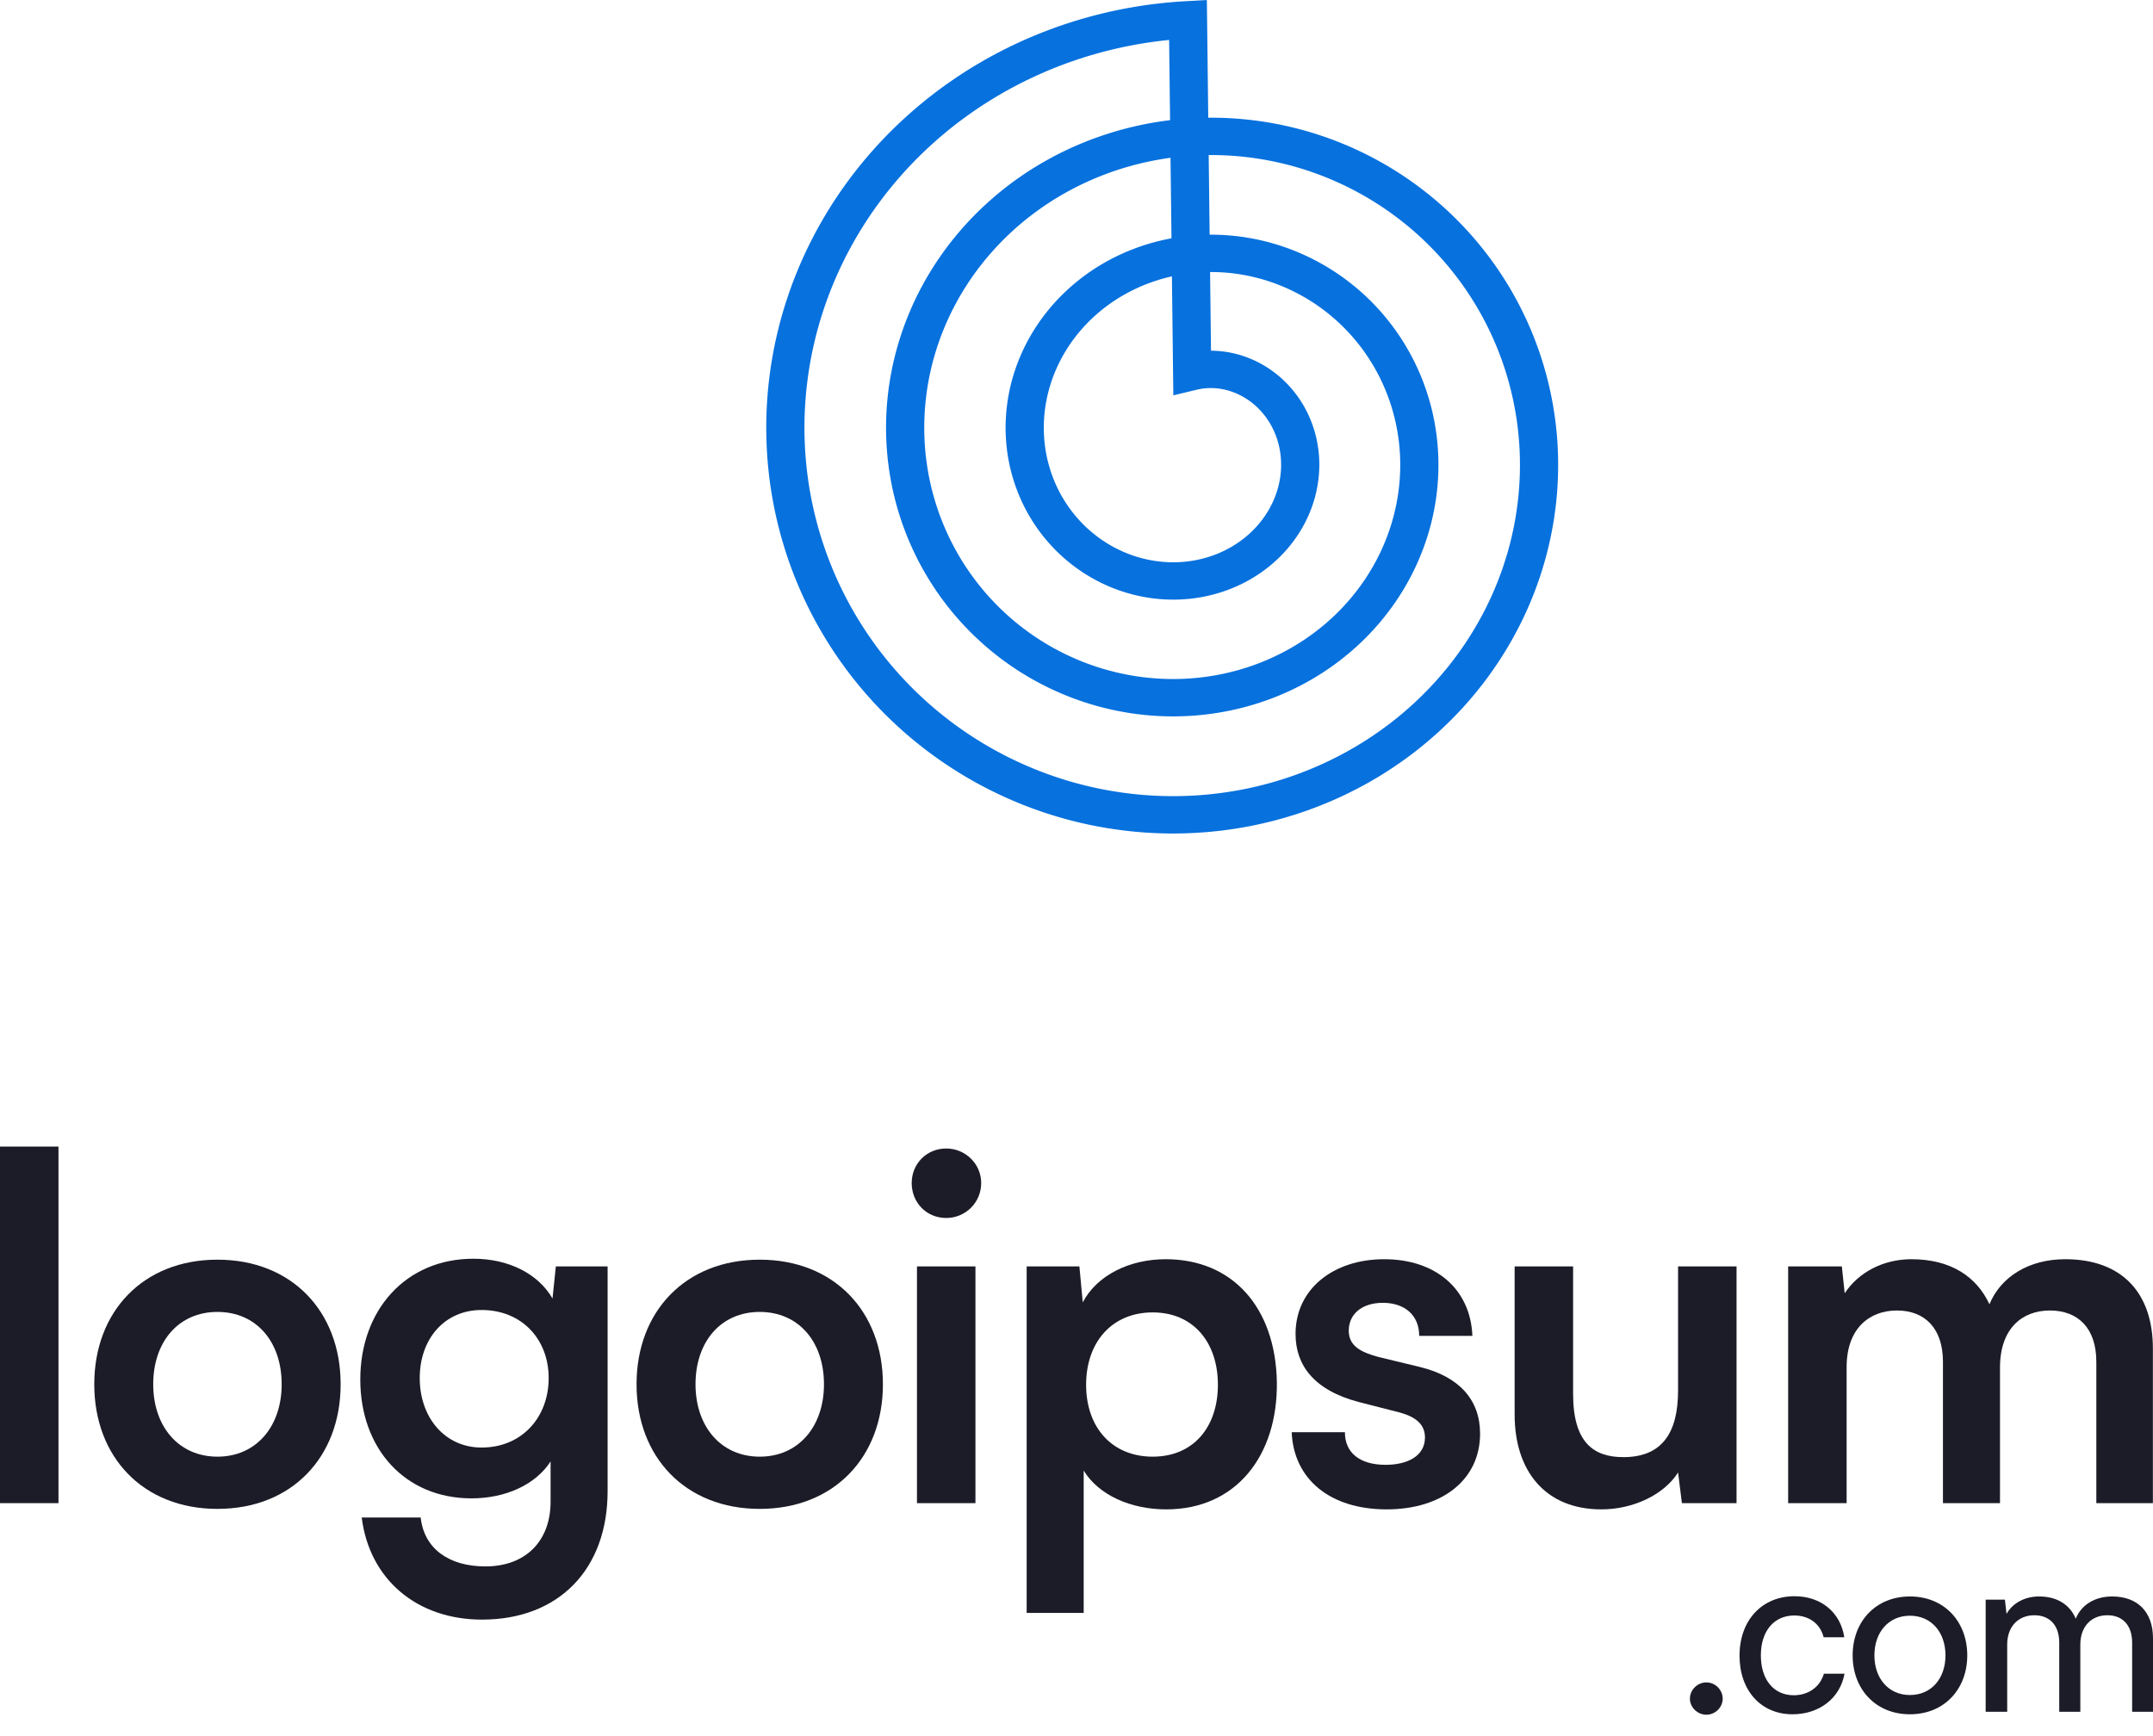 <svg width="93" height="75" viewBox="0 0 93 75" fill="none" xmlns="http://www.w3.org/2000/svg">
<path d="M2.526 64.936V49.532H0V64.936H2.526Z" fill="#1C1C28"/>
<path d="M4.072 59.801C4.072 62.948 6.184 65.184 9.393 65.184C12.602 65.184 14.714 62.948 14.714 59.801C14.714 56.654 12.602 54.418 9.393 54.418C6.184 54.418 4.072 56.654 4.072 59.801ZM6.618 59.801C6.618 57.959 7.716 56.675 9.393 56.675C11.07 56.675 12.167 57.959 12.167 59.801C12.167 61.623 11.07 62.928 9.393 62.928C7.716 62.928 6.618 61.623 6.618 59.801Z" fill="#1C1C28"/>
<path d="M15.563 59.594C15.563 62.576 17.489 64.729 20.366 64.729C21.857 64.729 23.141 64.129 23.783 63.135V64.874C23.783 66.551 22.727 67.669 20.967 67.669C19.393 67.669 18.317 66.903 18.172 65.557H15.625C15.957 68.228 18.006 69.967 20.822 69.967C24.135 69.967 26.246 67.793 26.246 64.418V54.708H24.01L23.866 56.095C23.244 55.019 21.961 54.377 20.449 54.377C17.53 54.377 15.563 56.592 15.563 59.594ZM18.131 59.532C18.131 57.835 19.207 56.592 20.801 56.592C22.54 56.592 23.7 57.855 23.7 59.532C23.7 61.23 22.54 62.534 20.801 62.534C19.228 62.534 18.131 61.251 18.131 59.532Z" fill="#1C1C28"/>
<path d="M27.496 59.801C27.496 62.948 29.608 65.184 32.817 65.184C36.026 65.184 38.138 62.948 38.138 59.801C38.138 56.654 36.026 54.418 32.817 54.418C29.608 54.418 27.496 56.654 27.496 59.801ZM30.043 59.801C30.043 57.959 31.14 56.675 32.817 56.675C34.494 56.675 35.592 57.959 35.592 59.801C35.592 61.623 34.494 62.928 32.817 62.928C31.14 62.928 30.043 61.623 30.043 59.801Z" fill="#1C1C28"/>
<path d="M40.872 52.617C41.7 52.617 42.383 51.955 42.383 51.106C42.383 50.278 41.7 49.615 40.872 49.615C40.023 49.615 39.381 50.278 39.381 51.106C39.381 51.955 40.023 52.617 40.872 52.617ZM39.609 64.936H42.135V54.708H39.609V64.936Z" fill="#1C1C28"/>
<path d="M44.347 69.677H46.811V63.528C47.453 64.584 48.84 65.205 50.373 65.205C53.395 65.205 55.197 62.886 55.155 59.698C55.093 56.489 53.25 54.398 50.352 54.398C48.799 54.398 47.391 55.081 46.77 56.261L46.625 54.708H44.347V69.677ZM46.915 59.822C46.915 57.98 48.033 56.696 49.793 56.696C51.553 56.696 52.608 58 52.608 59.822C52.608 61.644 51.553 62.928 49.793 62.928C48.033 62.928 46.915 61.665 46.915 59.822Z" fill="#1C1C28"/>
<path d="M55.796 61.872C55.879 63.901 57.452 65.205 59.895 65.205C62.297 65.205 63.933 63.922 63.933 61.934C63.933 60.464 63.022 59.47 61.345 59.056L59.543 58.621C58.777 58.414 58.26 58.145 58.26 57.483C58.26 56.779 58.819 56.282 59.73 56.282C60.682 56.282 61.303 56.82 61.303 57.71H63.601C63.519 55.681 62.007 54.398 59.792 54.398C57.597 54.398 55.962 55.681 55.962 57.627C55.962 58.953 56.728 60.05 58.695 60.568L60.475 61.023C61.138 61.209 61.552 61.52 61.552 62.1C61.552 62.907 60.786 63.28 59.854 63.28C58.736 63.28 58.094 62.762 58.094 61.872H55.796Z" fill="#1C1C28"/>
<path d="M69.172 65.205C70.56 65.205 71.885 64.563 72.485 63.611L72.651 64.936H75.011V54.708H72.485V60.07C72.485 61.913 71.781 62.948 70.125 62.948C68.841 62.948 67.951 62.327 67.951 60.215V54.708H65.425V61.106C65.425 63.549 66.75 65.205 69.172 65.205Z" fill="#1C1C28"/>
<path d="M79.766 64.936V59.056C79.766 57.4 80.739 56.613 81.939 56.613C83.14 56.613 83.927 57.379 83.927 58.828V64.936H86.391V59.077C86.391 57.4 87.343 56.613 88.544 56.613C89.766 56.613 90.552 57.379 90.552 58.828V64.936H92.995V58.249C92.995 55.888 91.691 54.398 89.207 54.398C87.654 54.398 86.432 55.143 85.935 56.344C85.376 55.143 84.258 54.398 82.561 54.398C81.36 54.398 80.283 54.957 79.683 55.868L79.559 54.708H77.24V64.936H79.766Z" fill="#1C1C28"/>
<path d="M73.71 74.076C74.087 74.076 74.413 73.759 74.413 73.383C74.413 72.997 74.087 72.68 73.71 72.68C73.324 72.68 72.997 72.997 72.997 73.383C72.997 73.759 73.324 74.076 73.71 74.076Z" fill="#1C1C28"/>
<path d="M75.14 71.522C75.14 73.037 76.07 74.057 77.427 74.057C78.595 74.057 79.487 73.353 79.675 72.304H78.784C78.615 72.888 78.1 73.235 77.486 73.235C76.615 73.235 76.061 72.561 76.061 71.512C76.061 70.442 76.645 69.789 77.506 69.789C78.1 69.789 78.615 70.106 78.774 70.73H79.665C79.506 69.67 78.675 68.957 77.516 68.957C76.11 68.957 75.14 69.997 75.14 71.522Z" fill="#1C1C28"/>
<path d="M80.026 71.512C80.026 72.967 81.016 74.057 82.501 74.057C83.987 74.057 84.977 72.967 84.977 71.512C84.977 70.056 83.987 68.967 82.501 68.967C81.016 68.967 80.026 70.056 80.026 71.512ZM80.966 71.512C80.966 70.522 81.57 69.799 82.501 69.799C83.432 69.799 84.036 70.522 84.036 71.512C84.036 72.502 83.432 73.225 82.501 73.225C81.57 73.225 80.966 72.502 80.966 71.512Z" fill="#1C1C28"/>
<path d="M86.702 73.948V71.037C86.702 70.274 87.178 69.779 87.871 69.779C88.534 69.779 88.95 70.205 88.95 70.967V73.948H89.861V71.046C89.861 70.274 90.326 69.779 91.029 69.779C91.683 69.779 92.099 70.205 92.099 70.967V73.948H93V70.769C93 69.65 92.346 68.967 91.237 68.967C90.485 68.967 89.901 69.333 89.663 69.927C89.415 69.333 88.871 68.967 88.079 68.967C87.475 68.967 86.94 69.244 86.673 69.72L86.603 69.106H85.772V73.948H86.702Z" fill="#1C1C28"/>
<path fill-rule="evenodd" clip-rule="evenodd" d="M33.099 18.395L33.1 18.215L33.104 18.034L33.109 17.854L33.117 17.673L33.126 17.493L33.137 17.312L33.15 17.132L33.164 16.952L33.181 16.771L33.199 16.591L33.22 16.411L33.242 16.231L33.266 16.051L33.291 15.871L33.319 15.692L33.349 15.513L33.38 15.334L33.413 15.155L33.448 14.976L33.485 14.798L33.524 14.62L33.565 14.442L33.607 14.265L33.651 14.088L33.697 13.911L33.745 13.735L33.795 13.559L33.847 13.383L33.9 13.208L33.955 13.034L34.013 12.86L34.071 12.686L34.132 12.513L34.194 12.341L34.259 12.168L34.325 11.997L34.392 11.826L34.462 11.656L34.533 11.486L34.606 11.317L34.681 11.149L34.758 10.981L34.836 10.814L34.917 10.648L34.998 10.482L35.082 10.317L35.167 10.153L35.254 9.99L35.343 9.827L35.434 9.666L35.526 9.505L35.62 9.345L35.715 9.185L35.812 9.027L35.911 8.87L36.011 8.713L36.114 8.557L36.217 8.403L36.323 8.249L36.43 8.096L36.538 7.945L36.649 7.794L36.76 7.644L36.874 7.495L36.989 7.348L37.105 7.201L37.223 7.056L37.343 6.911L37.464 6.768L37.587 6.626L37.711 6.485L37.836 6.345L37.963 6.207L38.092 6.069L38.222 5.933L38.353 5.798L38.486 5.664L38.621 5.532L38.756 5.4L38.894 5.27L39.032 5.142L39.172 5.014L39.313 4.888L39.456 4.764L39.6 4.64L39.745 4.518L39.892 4.398L40.039 4.278L40.188 4.161L40.339 4.044L40.49 3.929L40.643 3.816L40.797 3.704L40.953 3.593L41.109 3.484L41.267 3.376L41.426 3.27L41.586 3.165L41.747 3.062L41.909 2.961L42.072 2.861L42.237 2.762L42.402 2.666L42.569 2.57L42.736 2.477L42.905 2.385L43.075 2.294L43.245 2.205L43.417 2.118L43.589 2.033L43.763 1.949L43.937 1.867L44.112 1.786L44.289 1.707L44.466 1.63L44.644 1.555L44.823 1.481L45.002 1.409L45.182 1.339L45.364 1.27L45.546 1.203L45.728 1.138L45.912 1.075L46.096 1.014L46.281 0.954L46.466 0.896L46.653 0.84L46.84 0.786L47.027 0.733L47.215 0.683L47.404 0.634L47.593 0.587L47.783 0.542L47.973 0.498L48.164 0.457L48.355 0.417L48.547 0.379L48.739 0.344L48.932 0.31L49.125 0.277L49.319 0.247L49.513 0.219L49.707 0.192L49.901 0.168L50.096 0.145L50.292 0.124L50.487 0.105L50.683 0.088L50.879 0.073L51.075 0.06L52.131 0L52.191 5.085L52.225 5.084L52.371 5.084L52.517 5.085L52.663 5.088L52.809 5.092L52.954 5.098L53.1 5.105L53.246 5.113L53.392 5.123L53.538 5.134L53.684 5.147L53.83 5.161L53.975 5.177L54.121 5.194L54.266 5.212L54.412 5.232L54.557 5.253L54.702 5.276L54.847 5.3L54.992 5.326L55.137 5.353L55.281 5.382L55.425 5.411L55.569 5.443L55.713 5.476L55.856 5.51L55.999 5.546L56.142 5.583L56.285 5.621L56.427 5.661L56.569 5.702L56.711 5.745L56.852 5.789L56.992 5.835L57.133 5.882L57.273 5.93L57.412 5.98L57.551 6.031L57.69 6.084L57.828 6.138L57.966 6.193L58.103 6.25L58.24 6.308L58.376 6.367L58.512 6.428L58.647 6.491L58.781 6.554L58.915 6.619L59.048 6.685L59.181 6.753L59.313 6.822L59.445 6.892L59.575 6.964L59.706 7.037L59.835 7.111L59.964 7.186L60.092 7.263L60.219 7.341L60.346 7.421L60.471 7.501L60.596 7.583L60.721 7.667L60.844 7.751L60.967 7.837L61.089 7.924L61.209 8.012L61.33 8.102L61.449 8.192L61.567 8.284L61.685 8.377L61.801 8.472L61.917 8.567L62.032 8.664L62.146 8.762L62.259 8.861L62.371 8.961L62.482 9.062L62.592 9.165L62.701 9.268L62.809 9.373L62.916 9.479L63.022 9.586L63.127 9.694L63.23 9.803L63.333 9.913L63.435 10.025L63.535 10.137L63.635 10.25L63.733 10.365L63.83 10.48L63.927 10.597L64.022 10.714L64.115 10.832L64.208 10.952L64.299 11.072L64.39 11.193L64.479 11.316L64.567 11.439L64.653 11.563L64.739 11.688L64.823 11.814L64.906 11.941L64.987 12.069L65.068 12.197L65.147 12.326L65.225 12.457L65.301 12.588L65.376 12.72L65.45 12.852L65.523 12.986L65.594 13.12L65.664 13.255L65.732 13.391L65.799 13.527L65.865 13.665L65.93 13.802L65.993 13.941L66.054 14.08L66.115 14.22L66.173 14.361L66.231 14.502L66.287 14.644L66.341 14.787L66.394 14.93L66.446 15.074L66.496 15.218L66.545 15.363L66.592 15.508L66.638 15.654L66.683 15.801L66.725 15.948L66.767 16.095L66.807 16.243L66.845 16.392L66.882 16.54L66.918 16.69L66.951 16.839L66.984 16.989L67.014 17.14L67.044 17.291L67.072 17.442L67.098 17.594L67.122 17.746L67.146 17.898L67.167 18.05L67.187 18.203L67.206 18.356L67.222 18.509L67.238 18.663L67.252 18.817L67.264 18.971L67.275 19.125L67.284 19.279L67.291 19.434L67.297 19.589L67.301 19.743L67.304 19.898L67.305 20.053L67.305 20.208L67.302 20.364L67.299 20.519L67.294 20.674L67.287 20.829L67.278 20.985L67.268 21.14L67.257 21.295L67.243 21.45L67.229 21.606L67.212 21.761L67.194 21.916L67.174 22.07L67.153 22.225L67.13 22.38L67.106 22.534L67.08 22.689L67.052 22.843L67.023 22.997L66.993 23.151L66.96 23.304L66.926 23.457L66.891 23.61L66.853 23.763L66.815 23.915L66.774 24.067L66.732 24.219L66.689 24.37L66.644 24.521L66.597 24.672L66.549 24.823L66.499 24.973L66.448 25.122L66.395 25.271L66.341 25.42L66.285 25.568L66.227 25.715L66.168 25.863L66.108 26.009L66.046 26.155L65.982 26.301L65.917 26.446L65.85 26.59L65.782 26.734L65.712 26.877L65.641 27.02L65.568 27.162L65.494 27.303L65.418 27.444L65.341 27.584L65.262 27.723L65.182 27.862L65.101 28L65.018 28.137L64.933 28.273L64.847 28.409L64.76 28.544L64.671 28.678L64.581 28.811L64.49 28.944L64.397 29.075L64.302 29.206L64.207 29.336L64.109 29.465L64.011 29.593L63.911 29.72L63.81 29.846L63.707 29.971L63.603 30.096L63.498 30.219L63.392 30.342L63.284 30.463L63.175 30.584L63.065 30.703L62.953 30.821L62.84 30.939L62.726 31.055L62.61 31.17L62.494 31.284L62.376 31.397L62.257 31.509L62.136 31.62L62.015 31.73L61.892 31.838L61.768 31.946L61.643 32.052L61.517 32.157L61.39 32.261L61.262 32.364L61.132 32.465L61.002 32.565L60.87 32.664L60.737 32.762L60.603 32.858L60.468 32.954L60.332 33.047L60.196 33.14L60.058 33.231L59.919 33.322L59.779 33.41L59.638 33.498L59.496 33.584L59.353 33.668L59.209 33.752L59.065 33.834L58.919 33.914L58.773 33.993L58.625 34.071L58.477 34.147L58.328 34.222L58.178 34.296L58.028 34.368L57.876 34.438L57.724 34.507L57.571 34.575L57.417 34.641L57.262 34.706L57.107 34.769L56.951 34.831L56.794 34.891L56.637 34.95L56.479 35.007L56.32 35.063L56.161 35.117L56.001 35.17L55.84 35.221L55.679 35.27L55.517 35.318L55.355 35.365L55.192 35.409L55.029 35.453L54.864 35.494L54.7 35.534L54.535 35.573L54.37 35.61L54.204 35.645L54.038 35.679L53.871 35.711L53.704 35.741L53.536 35.77L53.369 35.797L53.2 35.823L53.032 35.846L52.863 35.869L52.694 35.889L52.524 35.908L52.355 35.925L52.185 35.941L52.015 35.955L51.844 35.967L51.674 35.978L51.503 35.987L51.332 35.994L51.161 36L50.989 36.004L50.818 36.006L50.647 36.007L50.475 36.006L50.304 36.003L50.132 35.998L49.96 35.992L49.789 35.984L49.617 35.975L49.446 35.964L49.274 35.951L49.102 35.936L48.931 35.92L48.759 35.902L48.588 35.882L48.417 35.861L48.246 35.838L48.075 35.813L47.905 35.787L47.734 35.759L47.564 35.729L47.394 35.698L47.224 35.664L47.055 35.63L46.886 35.593L46.717 35.555L46.548 35.515L46.38 35.474L46.212 35.431L46.044 35.386L45.877 35.339L45.711 35.291L45.544 35.241L45.379 35.19L45.213 35.137L45.048 35.082L44.884 35.026L44.72 34.968L44.557 34.908L44.394 34.847L44.231 34.784L44.07 34.719L43.909 34.653L43.748 34.585L43.588 34.516L43.429 34.445L43.27 34.372L43.112 34.298L42.955 34.222L42.799 34.145L42.643 34.066L42.488 33.986L42.334 33.904L42.18 33.821L42.028 33.736L41.876 33.649L41.725 33.561L41.575 33.471L41.425 33.38L41.277 33.287L41.129 33.193L40.982 33.097L40.837 33.001L40.692 32.902L40.548 32.802L40.405 32.7L40.263 32.597L40.122 32.493L39.982 32.387L39.843 32.28L39.705 32.171L39.569 32.061L39.433 31.95L39.298 31.837L39.164 31.723L39.032 31.608L38.901 31.491L38.771 31.372L38.642 31.253L38.514 31.132L38.387 31.01L38.262 30.887L38.137 30.762L38.014 30.636L37.893 30.509L37.772 30.38L37.653 30.25L37.535 30.119L37.418 29.987L37.303 29.854L37.189 29.719L37.076 29.584L36.965 29.447L36.855 29.309L36.746 29.17L36.639 29.029L36.533 28.888L36.429 28.745L36.325 28.602L36.224 28.457L36.124 28.312L36.025 28.165L35.928 28.017L35.832 27.868L35.738 27.719L35.645 27.568L35.554 27.416L35.464 27.263L35.376 27.11L35.289 26.955L35.204 26.8L35.12 26.643L35.038 26.486L34.958 26.328L34.879 26.169L34.802 26.009L34.726 25.849L34.652 25.687L34.58 25.525L34.509 25.362L34.44 25.198L34.372 25.034L34.306 24.868L34.242 24.702L34.18 24.536L34.119 24.369L34.06 24.201L34.002 24.032L33.947 23.863L33.893 23.693L33.841 23.522L33.79 23.351L33.741 23.18L33.694 23.007L33.649 22.835L33.605 22.662L33.564 22.488L33.523 22.314L33.485 22.139L33.449 21.964L33.414 21.788L33.381 21.612L33.35 21.436L33.321 21.259L33.293 21.082L33.267 20.905L33.243 20.727L33.221 20.549L33.201 20.371L33.183 20.192L33.166 20.013L33.151 19.834L33.138 19.655L33.127 19.475L33.118 19.296L33.11 19.116L33.104 18.936L33.101 18.756L33.099 18.576L33.099 18.395ZM50.542 5.191L50.501 1.725L50.462 1.729L50.283 1.748L50.105 1.769L49.926 1.792L49.748 1.816L49.571 1.842L49.394 1.869L49.217 1.899L49.04 1.93L48.865 1.963L48.689 1.997L48.514 2.034L48.339 2.072L48.165 2.111L47.991 2.153L47.818 2.196L47.645 2.24L47.473 2.287L47.301 2.335L47.13 2.384L46.96 2.436L46.79 2.489L46.621 2.543L46.453 2.6L46.285 2.657L46.117 2.717L45.951 2.778L45.785 2.841L45.62 2.905L45.456 2.971L45.292 3.038L45.13 3.107L44.968 3.178L44.806 3.25L44.646 3.324L44.487 3.399L44.328 3.475L44.17 3.554L44.013 3.633L43.857 3.715L43.702 3.797L43.548 3.881L43.395 3.967L43.242 4.054L43.091 4.143L42.941 4.233L42.791 4.324L42.643 4.417L42.496 4.511L42.349 4.607L42.204 4.704L42.06 4.802L41.917 4.902L41.775 5.003L41.635 5.106L41.495 5.209L41.356 5.314L41.219 5.421L41.082 5.528L40.947 5.637L40.814 5.748L40.681 5.859L40.549 5.972L40.419 6.086L40.29 6.201L40.162 6.317L40.036 6.435L39.91 6.553L39.786 6.673L39.664 6.794L39.542 6.916L39.422 7.04L39.304 7.164L39.186 7.29L39.07 7.416L38.955 7.544L38.842 7.673L38.73 7.802L38.62 7.933L38.51 8.065L38.403 8.198L38.296 8.332L38.191 8.466L38.088 8.602L37.986 8.739L37.885 8.876L37.786 9.015L37.688 9.154L37.592 9.295L37.498 9.436L37.404 9.578L37.313 9.721L37.223 9.864L37.134 10.009L37.047 10.154L36.961 10.3L36.877 10.447L36.795 10.594L36.714 10.743L36.634 10.892L36.556 11.041L36.48 11.192L36.406 11.343L36.332 11.494L36.261 11.647L36.191 11.8L36.123 11.953L36.056 12.107L35.991 12.262L35.928 12.417L35.866 12.573L35.806 12.73L35.747 12.886L35.69 13.044L35.635 13.201L35.581 13.36L35.529 13.518L35.479 13.678L35.43 13.837L35.383 13.997L35.338 14.157L35.294 14.318L35.252 14.479L35.212 14.64L35.173 14.802L35.136 14.964L35.101 15.126L35.067 15.289L35.035 15.451L35.005 15.614L34.976 15.777L34.949 15.941L34.924 16.104L34.901 16.268L34.879 16.432L34.859 16.596L34.84 16.759L34.823 16.924L34.808 17.088L34.795 17.252L34.783 17.416L34.773 17.581L34.765 17.745L34.758 17.91L34.753 18.074L34.75 18.238L34.748 18.402L34.748 18.566L34.75 18.73L34.754 18.895L34.759 19.058L34.766 19.222L34.774 19.386L34.784 19.549L34.796 19.712L34.81 19.875L34.825 20.038L34.842 20.2L34.86 20.363L34.88 20.524L34.902 20.686L34.925 20.848L34.95 21.009L34.977 21.169L35.005 21.33L35.035 21.49L35.067 21.649L35.1 21.809L35.135 21.968L35.171 22.126L35.209 22.284L35.249 22.442L35.29 22.599L35.333 22.755L35.377 22.911L35.423 23.067L35.471 23.222L35.52 23.376L35.571 23.53L35.623 23.683L35.676 23.836L35.732 23.988L35.788 24.14L35.847 24.29L35.907 24.441L35.968 24.59L36.031 24.739L36.095 24.887L36.161 25.034L36.228 25.181L36.297 25.327L36.367 25.472L36.439 25.617L36.512 25.76L36.586 25.903L36.662 26.045L36.739 26.186L36.818 26.327L36.898 26.466L36.98 26.605L37.063 26.743L37.147 26.88L37.233 27.016L37.32 27.151L37.408 27.285L37.498 27.418L37.588 27.55L37.681 27.682L37.774 27.812L37.869 27.941L37.965 28.07L38.062 28.197L38.161 28.323L38.261 28.448L38.362 28.573L38.464 28.696L38.568 28.818L38.672 28.939L38.778 29.059L38.885 29.178L38.993 29.295L39.103 29.412L39.213 29.527L39.325 29.642L39.438 29.755L39.551 29.867L39.666 29.977L39.782 30.087L39.899 30.195L40.017 30.303L40.136 30.409L40.256 30.513L40.377 30.617L40.5 30.719L40.623 30.82L40.747 30.92L40.872 31.018L40.998 31.116L41.124 31.212L41.252 31.306L41.381 31.399L41.511 31.491L41.641 31.582L41.772 31.672L41.904 31.759L42.037 31.846L42.171 31.931L42.306 32.015L42.441 32.098L42.577 32.179L42.714 32.259L42.851 32.337L42.99 32.414L43.129 32.49L43.269 32.564L43.409 32.637L43.55 32.709L43.692 32.779L43.834 32.847L43.977 32.914L44.121 32.98L44.265 33.044L44.41 33.107L44.555 33.168L44.701 33.228L44.847 33.287L44.994 33.344L45.142 33.399L45.289 33.453L45.438 33.506L45.587 33.557L45.736 33.606L45.886 33.654L46.035 33.701L46.186 33.746L46.337 33.79L46.488 33.832L46.64 33.872L46.791 33.911L46.944 33.949L47.096 33.985L47.249 34.019L47.402 34.052L47.555 34.084L47.709 34.114L47.862 34.142L48.016 34.169L48.171 34.194L48.325 34.218L48.479 34.241L48.634 34.261L48.789 34.281L48.943 34.299L49.098 34.315L49.253 34.33L49.408 34.343L49.564 34.354L49.719 34.364L49.874 34.373L50.029 34.38L50.184 34.386L50.339 34.39L50.494 34.392L50.649 34.393L50.804 34.393L50.959 34.391L51.114 34.387L51.268 34.382L51.423 34.375L51.577 34.367L51.731 34.358L51.885 34.347L52.039 34.334L52.192 34.32L52.345 34.304L52.498 34.287L52.651 34.269L52.803 34.248L52.956 34.227L53.107 34.204L53.259 34.179L53.41 34.153L53.561 34.126L53.712 34.097L53.861 34.067L54.011 34.035L54.16 34.002L54.309 33.967L54.458 33.931L54.606 33.893L54.753 33.854L54.9 33.814L55.047 33.772L55.192 33.728L55.338 33.684L55.483 33.638L55.627 33.59L55.771 33.541L55.914 33.491L56.057 33.44L56.199 33.387L56.34 33.332L56.481 33.277L56.62 33.22L56.76 33.161L56.899 33.102L57.037 33.041L57.174 32.978L57.31 32.915L57.446 32.85L57.581 32.783L57.716 32.716L57.849 32.647L57.982 32.577L58.114 32.506L58.245 32.433L58.375 32.359L58.505 32.284L58.634 32.208L58.761 32.13L58.888 32.052L59.014 31.972L59.139 31.891L59.264 31.809L59.387 31.725L59.509 31.641L59.631 31.555L59.751 31.468L59.871 31.38L59.99 31.291L60.107 31.201L60.224 31.109L60.339 31.017L60.454 30.923L60.568 30.829L60.68 30.733L60.791 30.637L60.902 30.539L61.011 30.44L61.119 30.34L61.227 30.24L61.333 30.138L61.438 30.035L61.541 29.931L61.644 29.827L61.746 29.721L61.846 29.615L61.945 29.508L62.044 29.399L62.141 29.29L62.236 29.18L62.331 29.069L62.424 28.957L62.517 28.844L62.608 28.731L62.697 28.616L62.786 28.501L62.873 28.385L62.959 28.269L63.044 28.151L63.128 28.033L63.21 27.914L63.291 27.794L63.371 27.674L63.449 27.553L63.526 27.431L63.602 27.308L63.677 27.185L63.75 27.061L63.822 26.937L63.893 26.811L63.962 26.686L64.03 26.559L64.097 26.432L64.162 26.305L64.226 26.177L64.288 26.048L64.35 25.919L64.41 25.789L64.468 25.659L64.525 25.528L64.581 25.397L64.635 25.265L64.689 25.133L64.74 25.001L64.79 24.868L64.839 24.735L64.887 24.601L64.933 24.467L64.977 24.332L65.02 24.197L65.062 24.062L65.103 23.927L65.142 23.791L65.179 23.655L65.216 23.518L65.25 23.381L65.284 23.244L65.315 23.107L65.346 22.97L65.375 22.832L65.403 22.695L65.429 22.556L65.454 22.418L65.477 22.28L65.499 22.141L65.519 22.003L65.538 21.864L65.556 21.725L65.572 21.586L65.587 21.447L65.6 21.308L65.612 21.169L65.622 21.03L65.631 20.891L65.639 20.752L65.645 20.613L65.65 20.474L65.653 20.335L65.655 20.196L65.655 20.057L65.654 19.918L65.652 19.779L65.648 19.64L65.643 19.502L65.636 19.363L65.628 19.225L65.618 19.087L65.607 18.95L65.595 18.812L65.581 18.674L65.566 18.537L65.55 18.4L65.532 18.263L65.513 18.127L65.492 17.991L65.47 17.855L65.446 17.719L65.421 17.584L65.395 17.449L65.368 17.314L65.339 17.18L65.308 17.046L65.277 16.913L65.244 16.78L65.209 16.647L65.174 16.515L65.137 16.383L65.098 16.251L65.059 16.12L65.018 15.99L64.975 15.86L64.932 15.73L64.887 15.601L64.841 15.473L64.793 15.345L64.745 15.217L64.694 15.091L64.643 14.964L64.591 14.839L64.537 14.714L64.482 14.589L64.425 14.465L64.368 14.342L64.309 14.22L64.249 14.098L64.188 13.976L64.126 13.856L64.062 13.736L63.997 13.617L63.931 13.498L63.864 13.38L63.796 13.264L63.726 13.147L63.656 13.032L63.584 12.917L63.511 12.803L63.437 12.69L63.362 12.577L63.286 12.466L63.209 12.355L63.13 12.245L63.051 12.136L62.97 12.028L62.889 11.921L62.806 11.814L62.722 11.709L62.638 11.604L62.552 11.5L62.465 11.397L62.377 11.295L62.289 11.194L62.199 11.094L62.109 10.995L62.017 10.896L61.925 10.799L61.831 10.703L61.736 10.608L61.641 10.513L61.545 10.42L61.448 10.327L61.35 10.236L61.251 10.146L61.151 10.057L61.051 9.968L60.949 9.881L60.847 9.795L60.744 9.71L60.64 9.626L60.535 9.543L60.43 9.461L60.324 9.381L60.216 9.301L60.109 9.222L60 9.145L59.891 9.068L59.781 8.993L59.67 8.919L59.56 8.846L59.447 8.774L59.335 8.704L59.221 8.634L59.108 8.566L58.993 8.498L58.878 8.433L58.762 8.368L58.646 8.304L58.529 8.241L58.412 8.18L58.294 8.12L58.175 8.061L58.056 8.003L57.936 7.947L57.816 7.892L57.696 7.838L57.575 7.785L57.449 7.731L57.331 7.683L57.209 7.633L57.086 7.585L56.963 7.539L56.839 7.493L56.715 7.449L56.591 7.406L56.466 7.364L56.341 7.324L56.215 7.284L56.09 7.246L55.964 7.21L55.838 7.174L55.711 7.14L55.584 7.107L55.457 7.076L55.329 7.045L55.202 7.016L55.074 6.988L54.946 6.962L54.818 6.936L54.69 6.912L54.561 6.889L54.433 6.868L54.304 6.848L54.175 6.829L54.046 6.811L53.917 6.795L53.788 6.78L53.658 6.766L53.529 6.753L53.4 6.742L53.27 6.732L53.141 6.723L53.012 6.716L52.882 6.71L52.753 6.705L52.624 6.701L52.494 6.699L52.365 6.698L52.236 6.698L52.21 6.698L52.251 10.139L52.324 10.138L52.419 10.139L52.513 10.14L52.608 10.143L52.702 10.146L52.797 10.15L52.891 10.156L52.986 10.162L53.081 10.169L53.175 10.177L53.27 10.186L53.365 10.196L53.459 10.207L53.554 10.219L53.648 10.231L53.743 10.245L53.837 10.26L53.932 10.275L54.026 10.292L54.12 10.309L54.214 10.328L54.308 10.347L54.402 10.367L54.496 10.389L54.59 10.411L54.683 10.434L54.776 10.458L54.869 10.483L54.962 10.509L55.055 10.536L55.147 10.564L55.24 10.592L55.332 10.622L55.423 10.653L55.515 10.684L55.606 10.717L55.697 10.75L55.788 10.784L55.879 10.82L55.969 10.856L56.059 10.893L56.148 10.931L56.238 10.97L56.327 11.01L56.415 11.05L56.503 11.092L56.591 11.135L56.679 11.178L56.766 11.223L56.853 11.268L56.939 11.314L57.025 11.361L57.111 11.409L57.196 11.458L57.28 11.507L57.365 11.558L57.448 11.609L57.532 11.662L57.614 11.715L57.697 11.769L57.779 11.824L57.86 11.879L57.941 11.936L58.021 11.993L58.101 12.052L58.18 12.111L58.259 12.171L58.337 12.231L58.414 12.293L58.491 12.355L58.568 12.418L58.644 12.482L58.719 12.547L58.794 12.613L58.867 12.679L58.941 12.746L59.014 12.814L59.086 12.883L59.157 12.952L59.228 13.022L59.298 13.093L59.367 13.165L59.436 13.237L59.504 13.311L59.571 13.384L59.638 13.459L59.704 13.534L59.769 13.611L59.834 13.687L59.897 13.765L59.96 13.843L60.022 13.921L60.084 14.001L60.144 14.081L60.204 14.162L60.263 14.243L60.322 14.325L60.379 14.408L60.436 14.492L60.492 14.575L60.547 14.66L60.601 14.745L60.654 14.831L60.707 14.917L60.758 15.004L60.809 15.092L60.859 15.18L60.908 15.269L60.956 15.358L61.004 15.447L61.05 15.538L61.096 15.629L61.14 15.72L61.184 15.812L61.227 15.904L61.269 15.997L61.31 16.09L61.35 16.184L61.389 16.278L61.427 16.373L61.464 16.468L61.5 16.564L61.535 16.66L61.57 16.756L61.603 16.853L61.636 16.95L61.667 17.048L61.697 17.146L61.727 17.244L61.755 17.343L61.783 17.442L61.809 17.541L61.835 17.641L61.859 17.741L61.882 17.842L61.905 17.942L61.926 18.043L61.947 18.145L61.966 18.246L61.984 18.348L62.001 18.45L62.017 18.552L62.033 18.655L62.047 18.758L62.06 18.861L62.072 18.964L62.083 19.067L62.093 19.171L62.102 19.275L62.109 19.379L62.116 19.483L62.122 19.587L62.126 19.691L62.13 19.796L62.132 19.9L62.133 20.005L62.134 20.11L62.133 20.215L62.131 20.319L62.128 20.424L62.124 20.529L62.119 20.634L62.113 20.739L62.105 20.845L62.097 20.95L62.087 21.055L62.077 21.16L62.065 21.265L62.053 21.37L62.039 21.474L62.024 21.579L62.008 21.684L61.991 21.789L61.972 21.893L61.953 21.998L61.933 22.102L61.911 22.207L61.889 22.311L61.865 22.415L61.84 22.518L61.815 22.622L61.788 22.726L61.76 22.829L61.73 22.932L61.7 23.035L61.669 23.137L61.637 23.24L61.603 23.342L61.569 23.444L61.533 23.546L61.497 23.647L61.459 23.748L61.42 23.849L61.38 23.949L61.34 24.049L61.298 24.149L61.255 24.248L61.211 24.347L61.166 24.446L61.119 24.544L61.072 24.642L61.024 24.74L60.975 24.837L60.924 24.934L60.873 25.03L60.821 25.126L60.767 25.221L60.713 25.316L60.657 25.411L60.601 25.505L60.544 25.598L60.485 25.691L60.425 25.784L60.365 25.876L60.304 25.967L60.241 26.058L60.178 26.148L60.114 26.238L60.048 26.327L59.982 26.416L59.915 26.504L59.846 26.591L59.777 26.678L59.707 26.765L59.636 26.85L59.564 26.935L59.491 27.019L59.417 27.103L59.343 27.186L59.267 27.268L59.191 27.35L59.113 27.431L59.035 27.511L58.956 27.59L58.876 27.669L58.795 27.747L58.713 27.824L58.631 27.901L58.547 27.976L58.463 28.051L58.378 28.125L58.292 28.199L58.205 28.271L58.117 28.343L58.029 28.414L57.94 28.484L57.85 28.554L57.759 28.622L57.668 28.69L57.576 28.756L57.483 28.823L57.389 28.887L57.295 28.952L57.199 29.015L57.104 29.077L57.007 29.139L56.91 29.199L56.812 29.259L56.713 29.318L56.614 29.376L56.514 29.432L56.413 29.488L56.312 29.543L56.21 29.597L56.108 29.65L56.004 29.702L55.901 29.753L55.796 29.803L55.691 29.853L55.586 29.901L55.48 29.948L55.373 29.994L55.266 30.039L55.158 30.083L55.05 30.126L54.941 30.168L54.832 30.209L54.722 30.249L54.612 30.287L54.502 30.325L54.391 30.362L54.279 30.397L54.167 30.432L54.054 30.465L53.942 30.498L53.828 30.529L53.715 30.559L53.601 30.588L53.486 30.616L53.371 30.643L53.256 30.669L53.141 30.694L53.025 30.717L52.909 30.74L52.792 30.761L52.676 30.781L52.559 30.8L52.441 30.818L52.324 30.835L52.206 30.85L52.088 30.865L51.97 30.878L51.851 30.89L51.733 30.901L51.614 30.911L51.495 30.919L51.376 30.927L51.256 30.933L51.137 30.938L51.017 30.942L50.898 30.945L50.778 30.947L50.658 30.947L50.538 30.947L50.418 30.945L50.298 30.942L50.178 30.937L50.057 30.932L49.937 30.925L49.817 30.917L49.697 30.908L49.576 30.898L49.456 30.887L49.336 30.874L49.216 30.86L49.096 30.845L48.976 30.829L48.856 30.812L48.736 30.793L48.617 30.773L48.497 30.752L48.378 30.73L48.259 30.707L48.14 30.682L48.021 30.657L47.902 30.63L47.784 30.602L47.666 30.573L47.547 30.542L47.43 30.511L47.312 30.478L47.195 30.444L47.078 30.409L46.961 30.372L46.845 30.335L46.729 30.296L46.613 30.257L46.497 30.216L46.382 30.174L46.268 30.13L46.153 30.086L46.039 30.04L45.926 29.993L45.813 29.945L45.7 29.896L45.588 29.846L45.476 29.795L45.364 29.743L45.254 29.689L45.143 29.634L45.033 29.578L44.924 29.522L44.815 29.463L44.706 29.404L44.599 29.344L44.491 29.283L44.384 29.22L44.278 29.157L44.173 29.092L44.068 29.027L43.963 28.96L43.86 28.892L43.757 28.823L43.654 28.753L43.552 28.682L43.451 28.61L43.351 28.537L43.251 28.463L43.152 28.388L43.054 28.312L42.956 28.235L42.859 28.156L42.763 28.077L42.668 27.997L42.573 27.916L42.479 27.834L42.386 27.751L42.294 27.666L42.203 27.581L42.112 27.496L42.022 27.409L41.933 27.321L41.845 27.232L41.758 27.142L41.672 27.052L41.586 26.96L41.502 26.868L41.418 26.774L41.335 26.68L41.253 26.585L41.172 26.489L41.092 26.393L41.013 26.295L40.935 26.197L40.858 26.097L40.782 25.997L40.706 25.896L40.632 25.795L40.559 25.692L40.487 25.589L40.416 25.485L40.346 25.38L40.277 25.274L40.209 25.168L40.142 25.061L40.076 24.953L40.011 24.845L39.947 24.736L39.884 24.626L39.823 24.515L39.762 24.404L39.703 24.292L39.644 24.18L39.587 24.067L39.531 23.953L39.476 23.838L39.423 23.724L39.37 23.608L39.319 23.492L39.268 23.375L39.219 23.258L39.171 23.14L39.124 23.021L39.079 22.902L39.035 22.783L38.991 22.663L38.949 22.543L38.909 22.422L38.869 22.3L38.831 22.178L38.794 22.056L38.758 21.933L38.723 21.81L38.69 21.687L38.658 21.563L38.627 21.438L38.597 21.314L38.569 21.188L38.542 21.063L38.516 20.937L38.492 20.811L38.469 20.684L38.447 20.558L38.426 20.431L38.407 20.303L38.389 20.176L38.372 20.048L38.356 19.92L38.342 19.792L38.33 19.663L38.318 19.535L38.308 19.406L38.299 19.277L38.291 19.147L38.285 19.018L38.28 18.889L38.277 18.759L38.274 18.629L38.273 18.499L38.274 18.369L38.276 18.239L38.279 18.11L38.283 17.979L38.289 17.849L38.296 17.719L38.304 17.589L38.314 17.459L38.325 17.329L38.338 17.199L38.352 17.069L38.367 16.939L38.383 16.809L38.401 16.679L38.42 16.549L38.441 16.42L38.463 16.29L38.486 16.161L38.511 16.032L38.536 15.903L38.564 15.774L38.592 15.646L38.622 15.517L38.654 15.389L38.686 15.261L38.72 15.134L38.755 15.006L38.792 14.879L38.83 14.752L38.869 14.626L38.91 14.499L38.951 14.373L38.995 14.248L39.039 14.123L39.085 13.998L39.132 13.873L39.181 13.749L39.23 13.626L39.281 13.502L39.334 13.38L39.387 13.257L39.442 13.135L39.498 13.014L39.556 12.893L39.614 12.772L39.675 12.652L39.736 12.533L39.798 12.414L39.862 12.296L39.927 12.178L39.993 12.061L40.061 11.944L40.13 11.828L40.2 11.713L40.271 11.598L40.343 11.484L40.417 11.37L40.492 11.258L40.568 11.146L40.645 11.034L40.724 10.923L40.803 10.813L40.884 10.704L40.966 10.595L41.049 10.487L41.133 10.38L41.219 10.274L41.305 10.168L41.393 10.064L41.482 9.96L41.572 9.857L41.663 9.754L41.755 9.653L41.848 9.552L41.943 9.452L42.038 9.354L42.134 9.256L42.232 9.159L42.33 9.062L42.43 8.967L42.531 8.873L42.632 8.779L42.735 8.687L42.839 8.595L42.943 8.505L43.049 8.415L43.156 8.327L43.263 8.239L43.372 8.152L43.481 8.067L43.592 7.982L43.703 7.899L43.815 7.816L43.929 7.735L44.043 7.655L44.158 7.576L44.273 7.497L44.39 7.42L44.508 7.344L44.626 7.27L44.745 7.196L44.866 7.123L44.986 7.052L45.108 6.982L45.231 6.913L45.354 6.845L45.478 6.778L45.602 6.712L45.728 6.648L45.854 6.585L45.981 6.523L46.109 6.462L46.237 6.402L46.366 6.344L46.496 6.287L46.626 6.231L46.757 6.177L46.889 6.123L47.021 6.071L47.154 6.02L47.287 5.971L47.421 5.923L47.556 5.876L47.691 5.83L47.827 5.786L47.963 5.743L48.099 5.701L48.237 5.66L48.374 5.621L48.512 5.584L48.651 5.547L48.79 5.512L48.93 5.478L49.07 5.446L49.21 5.415L49.351 5.385L49.492 5.357L49.633 5.33L49.775 5.305L49.917 5.28L50.06 5.258L50.202 5.236L50.345 5.216L50.489 5.198L50.542 5.191ZM50.603 10.294L50.561 6.816L50.444 6.832L50.318 6.851L50.191 6.872L50.066 6.893L49.94 6.916L49.815 6.939L49.69 6.964L49.566 6.991L49.441 7.018L49.318 7.047L49.194 7.077L49.071 7.108L48.948 7.14L48.83 7.172L48.704 7.208L48.583 7.243L48.462 7.28L48.342 7.318L48.222 7.358L48.102 7.398L47.983 7.44L47.865 7.482L47.747 7.526L47.63 7.571L47.513 7.617L47.397 7.664L47.281 7.712L47.166 7.762L47.051 7.812L46.937 7.864L46.824 7.916L46.711 7.97L46.599 8.025L46.487 8.08L46.377 8.137L46.266 8.195L46.157 8.254L46.048 8.314L45.94 8.375L45.833 8.437L45.726 8.5L45.62 8.564L45.514 8.629L45.41 8.695L45.306 8.762L45.203 8.83L45.101 8.899L45 8.969L44.899 9.04L44.799 9.112L44.7 9.185L44.602 9.258L44.504 9.333L44.408 9.408L44.312 9.484L44.217 9.562L44.123 9.64L44.03 9.719L43.938 9.798L43.846 9.879L43.756 9.961L43.666 10.043L43.578 10.126L43.49 10.21L43.403 10.295L43.317 10.38L43.232 10.467L43.148 10.554L43.065 10.642L42.983 10.73L42.902 10.82L42.822 10.91L42.742 11.001L42.664 11.092L42.587 11.184L42.511 11.277L42.436 11.371L42.362 11.465L42.288 11.56L42.216 11.655L42.145 11.752L42.075 11.849L42.006 11.946L41.938 12.044L41.871 12.143L41.806 12.242L41.741 12.342L41.677 12.442L41.614 12.543L41.553 12.645L41.492 12.746L41.433 12.849L41.375 12.952L41.318 13.055L41.262 13.159L41.207 13.264L41.153 13.369L41.1 13.474L41.048 13.58L40.998 13.686L40.949 13.793L40.9 13.9L40.853 14.008L40.807 14.116L40.763 14.224L40.719 14.332L40.676 14.441L40.635 14.55L40.595 14.66L40.556 14.77L40.518 14.88L40.481 14.991L40.446 15.101L40.411 15.213L40.378 15.324L40.346 15.435L40.315 15.547L40.285 15.659L40.256 15.771L40.229 15.884L40.203 15.996L40.178 16.109L40.154 16.222L40.131 16.335L40.11 16.448L40.089 16.562L40.07 16.675L40.052 16.789L40.035 16.902L40.02 17.016L40.005 17.13L39.992 17.244L39.98 17.358L39.969 17.471L39.959 17.585L39.95 17.699L39.943 17.813L39.937 17.927L39.932 18.041L39.928 18.155L39.925 18.269L39.924 18.383L39.923 18.496L39.924 18.61L39.926 18.724L39.929 18.837L39.934 18.95L39.939 19.063L39.946 19.177L39.953 19.289L39.962 19.402L39.972 19.515L39.983 19.627L39.996 19.739L40.009 19.851L40.024 19.963L40.04 20.074L40.057 20.186L40.075 20.297L40.094 20.407L40.114 20.518L40.136 20.628L40.158 20.738L40.182 20.848L40.206 20.957L40.232 21.066L40.259 21.174L40.287 21.283L40.316 21.391L40.347 21.498L40.378 21.605L40.41 21.712L40.444 21.819L40.478 21.924L40.514 22.03L40.55 22.135L40.588 22.24L40.627 22.344L40.666 22.448L40.707 22.551L40.749 22.654L40.792 22.756L40.836 22.858L40.881 22.959L40.926 23.06L40.973 23.16L41.021 23.26L41.07 23.359L41.12 23.458L41.171 23.556L41.222 23.653L41.275 23.75L41.329 23.847L41.383 23.942L41.439 24.037L41.495 24.132L41.553 24.226L41.611 24.319L41.67 24.411L41.731 24.503L41.792 24.594L41.854 24.685L41.916 24.775L41.98 24.864L42.045 24.953L42.11 25.04L42.176 25.127L42.244 25.214L42.311 25.299L42.38 25.384L42.45 25.468L42.52 25.552L42.591 25.634L42.663 25.716L42.736 25.797L42.81 25.878L42.884 25.957L42.959 26.036L43.035 26.114L43.111 26.191L43.189 26.268L43.267 26.343L43.346 26.418L43.425 26.492L43.505 26.565L43.586 26.637L43.667 26.708L43.749 26.779L43.832 26.848L43.916 26.917L44 26.985L44.084 27.052L44.17 27.118L44.256 27.183L44.342 27.247L44.429 27.311L44.517 27.373L44.605 27.435L44.694 27.495L44.784 27.555L44.874 27.614L44.964 27.672L45.055 27.729L45.147 27.785L45.239 27.84L45.331 27.894L45.424 27.947L45.517 27.999L45.611 28.05L45.706 28.101L45.8 28.15L45.896 28.198L45.991 28.246L46.087 28.292L46.184 28.338L46.281 28.382L46.378 28.425L46.475 28.468L46.573 28.509L46.672 28.55L46.77 28.589L46.869 28.628L46.968 28.665L47.068 28.702L47.168 28.737L47.268 28.771L47.368 28.805L47.469 28.837L47.57 28.869L47.671 28.899L47.773 28.928L47.874 28.957L47.976 28.984L48.078 29.01L48.18 29.036L48.282 29.06L48.385 29.083L48.488 29.105L48.59 29.126L48.693 29.146L48.796 29.166L48.9 29.184L49.003 29.201L49.106 29.217L49.21 29.232L49.313 29.246L49.417 29.259L49.52 29.27L49.624 29.281L49.728 29.291L49.831 29.3L49.935 29.308L50.039 29.315L50.142 29.32L50.246 29.325L50.35 29.329L50.453 29.331L50.556 29.333L50.66 29.334L50.763 29.333L50.867 29.332L50.97 29.33L51.073 29.326L51.176 29.322L51.278 29.316L51.381 29.31L51.483 29.302L51.586 29.294L51.688 29.285L51.79 29.274L51.892 29.263L51.993 29.25L52.095 29.237L52.196 29.223L52.297 29.207L52.397 29.191L52.498 29.173L52.598 29.155L52.697 29.136L52.797 29.116L52.896 29.094L52.995 29.072L53.094 29.049L53.192 29.025L53.29 29L53.388 28.974L53.485 28.947L53.582 28.919L53.679 28.891L53.775 28.861L53.871 28.831L53.966 28.799L54.061 28.767L54.156 28.733L54.25 28.699L54.344 28.664L54.437 28.628L54.53 28.591L54.622 28.553L54.714 28.515L54.805 28.475L54.896 28.435L54.987 28.394L55.077 28.352L55.166 28.308L55.255 28.265L55.344 28.22L55.431 28.175L55.519 28.128L55.605 28.081L55.692 28.034L55.777 27.985L55.862 27.935L55.947 27.885L56.031 27.834L56.114 27.782L56.197 27.729L56.279 27.676L56.36 27.622L56.441 27.567L56.521 27.511L56.6 27.455L56.68 27.398L56.758 27.34L56.835 27.282L56.912 27.222L56.988 27.162L57.064 27.102L57.139 27.04L57.213 26.978L57.286 26.915L57.359 26.852L57.431 26.788L57.502 26.723L57.573 26.658L57.643 26.592L57.712 26.526L57.78 26.458L57.848 26.39L57.914 26.322L57.981 26.253L58.046 26.183L58.11 26.113L58.174 26.042L58.237 25.971L58.299 25.899L58.361 25.827L58.421 25.754L58.481 25.68L58.54 25.607L58.598 25.532L58.655 25.457L58.712 25.381L58.767 25.305L58.822 25.229L58.876 25.152L58.929 25.075L58.982 24.997L59.033 24.918L59.084 24.84L59.133 24.76L59.182 24.681L59.23 24.601L59.278 24.52L59.324 24.439L59.369 24.359L59.414 24.277L59.458 24.195L59.5 24.113L59.542 24.03L59.583 23.947L59.623 23.864L59.663 23.781L59.701 23.696L59.738 23.612L59.775 23.528L59.81 23.443L59.845 23.358L59.879 23.273L59.912 23.187L59.944 23.102L59.975 23.015L60.005 22.929L60.034 22.843L60.063 22.756L60.09 22.669L60.117 22.582L60.142 22.495L60.167 22.407L60.191 22.32L60.214 22.232L60.235 22.144L60.256 22.056L60.276 21.968L60.296 21.88L60.314 21.792L60.331 21.703L60.347 21.615L60.363 21.526L60.377 21.438L60.391 21.349L60.404 21.26L60.415 21.171L60.426 21.082L60.436 20.993L60.445 20.905L60.453 20.816L60.46 20.727L60.466 20.638L60.471 20.549L60.476 20.46L60.479 20.372L60.482 20.283L60.483 20.194L60.484 20.106L60.484 20.017L60.483 19.929L60.48 19.84L60.478 19.752L60.474 19.664L60.469 19.576L60.463 19.488L60.457 19.401L60.449 19.313L60.441 19.226L60.432 19.139L60.422 19.051L60.41 18.965L60.399 18.878L60.386 18.791L60.372 18.705L60.358 18.619L60.342 18.533L60.326 18.448L60.309 18.362L60.291 18.277L60.272 18.192L60.252 18.108L60.232 18.023L60.21 17.94L60.188 17.856L60.165 17.773L60.141 17.689L60.116 17.607L60.091 17.524L60.064 17.442L60.037 17.36L60.009 17.279L59.98 17.198L59.95 17.117L59.92 17.037L59.889 16.957L59.857 16.877L59.824 16.798L59.79 16.719L59.756 16.641L59.721 16.563L59.685 16.485L59.648 16.408L59.611 16.331L59.572 16.255L59.533 16.18L59.494 16.104L59.453 16.03L59.412 15.955L59.37 15.881L59.328 15.808L59.284 15.735L59.24 15.662L59.196 15.591L59.15 15.519L59.104 15.448L59.057 15.378L59.01 15.308L58.962 15.239L58.913 15.17L58.864 15.102L58.813 15.034L58.763 14.967L58.711 14.901L58.659 14.835L58.607 14.77L58.553 14.705L58.499 14.641L58.445 14.577L58.39 14.514L58.334 14.452L58.278 14.39L58.221 14.329L58.164 14.269L58.106 14.209L58.047 14.149L57.988 14.091L57.928 14.033L57.868 13.976L57.808 13.919L57.746 13.863L57.685 13.807L57.622 13.753L57.559 13.699L57.497 13.646L57.433 13.593L57.369 13.541L57.304 13.49L57.239 13.439L57.173 13.389L57.107 13.34L57.041 13.291L56.974 13.243L56.907 13.196L56.839 13.15L56.771 13.104L56.702 13.059L56.633 13.015L56.564 12.972L56.495 12.929L56.424 12.887L56.354 12.845L56.283 12.805L56.212 12.765L56.141 12.726L56.069 12.688L55.997 12.65L55.925 12.613L55.852 12.577L55.779 12.542L55.706 12.507L55.632 12.473L55.558 12.44L55.484 12.408L55.41 12.376L55.335 12.345L55.26 12.316L55.185 12.286L55.11 12.258L55.034 12.23L54.959 12.203L54.883 12.177L54.807 12.152L54.731 12.127L54.654 12.103L54.578 12.08L54.501 12.058L54.424 12.037L54.347 12.016L54.27 11.996L54.193 11.977L54.115 11.959L54.038 11.941L53.96 11.924L53.883 11.908L53.804 11.893L53.727 11.879L53.649 11.865L53.571 11.852L53.493 11.84L53.415 11.829L53.337 11.818L53.259 11.808L53.181 11.799L53.103 11.791L53.025 11.784L52.946 11.777L52.868 11.771L52.79 11.766L52.712 11.762L52.634 11.758L52.556 11.756L52.478 11.754L52.401 11.752L52.323 11.752L52.27 11.752L52.31 15.151L52.334 15.151L52.379 15.151L52.423 15.152L52.468 15.154L52.513 15.156L52.558 15.158L52.603 15.161L52.648 15.165L52.693 15.169L52.738 15.173L52.783 15.178L52.828 15.183L52.873 15.189L52.919 15.195L52.964 15.201L53.009 15.209L53.054 15.216L53.099 15.225L53.144 15.233L53.19 15.242L53.235 15.252L53.28 15.262L53.325 15.272L53.37 15.283L53.415 15.295L53.46 15.307L53.505 15.319L53.549 15.332L53.594 15.345L53.639 15.359L53.683 15.374L53.728 15.389L53.772 15.404L53.817 15.419L53.861 15.436L53.905 15.453L53.949 15.47L53.993 15.488L54.037 15.506L54.08 15.524L54.124 15.543L54.167 15.563L54.211 15.583L54.254 15.604L54.297 15.625L54.339 15.646L54.382 15.668L54.425 15.691L54.467 15.714L54.509 15.737L54.551 15.761L54.593 15.785L54.634 15.81L54.675 15.835L54.717 15.861L54.758 15.887L54.798 15.914L54.839 15.941L54.879 15.969L54.919 15.996L54.959 16.025L54.999 16.054L55.038 16.083L55.077 16.113L55.116 16.143L55.154 16.174L55.193 16.205L55.231 16.237L55.269 16.269L55.306 16.301L55.343 16.334L55.38 16.367L55.417 16.401L55.453 16.435L55.489 16.47L55.525 16.505L55.56 16.54L55.595 16.576L55.63 16.612L55.664 16.649L55.698 16.686L55.731 16.723L55.765 16.761L55.798 16.799L55.83 16.838L55.863 16.877L55.895 16.916L55.926 16.956L55.957 16.996L55.988 17.037L56.019 17.078L56.048 17.119L56.078 17.161L56.107 17.203L56.136 17.245L56.164 17.288L56.192 17.331L56.22 17.374L56.247 17.418L56.274 17.462L56.3 17.507L56.326 17.551L56.352 17.596L56.376 17.642L56.401 17.688L56.425 17.734L56.449 17.78L56.472 17.827L56.495 17.874L56.517 17.921L56.539 17.969L56.56 18.017L56.581 18.065L56.601 18.113L56.621 18.162L56.64 18.211L56.659 18.26L56.678 18.309L56.696 18.359L56.713 18.409L56.73 18.46L56.746 18.51L56.762 18.561L56.778 18.612L56.792 18.663L56.807 18.715L56.821 18.766L56.834 18.818L56.847 18.87L56.859 18.922L56.871 18.975L56.882 19.027L56.892 19.08L56.902 19.133L56.912 19.187L56.921 19.24L56.929 19.293L56.937 19.347L56.944 19.401L56.951 19.455L56.958 19.509L56.963 19.564L56.968 19.618L56.973 19.672L56.977 19.727L56.98 19.782L56.983 19.837L56.985 19.892L56.987 19.947L56.988 20.002L56.988 20.057L56.988 20.113L56.987 20.168L56.986 20.224L56.984 20.279L56.982 20.335L56.979 20.39L56.975 20.446L56.971 20.502L56.966 20.558L56.961 20.613L56.955 20.669L56.948 20.725L56.941 20.781L56.933 20.837L56.925 20.893L56.916 20.948L56.906 21.004L56.896 21.06L56.885 21.116L56.874 21.172L56.862 21.227L56.849 21.283L56.836 21.339L56.822 21.394L56.808 21.45L56.793 21.505L56.777 21.56L56.761 21.616L56.744 21.671L56.727 21.726L56.709 21.781L56.69 21.836L56.671 21.89L56.651 21.945L56.63 22L56.609 22.054L56.588 22.108L56.566 22.162L56.543 22.216L56.52 22.27L56.495 22.323L56.471 22.377L56.446 22.43L56.42 22.483L56.394 22.536L56.367 22.589L56.339 22.641L56.311 22.693L56.282 22.745L56.253 22.797L56.223 22.849L56.193 22.9L56.161 22.951L56.13 23.002L56.098 23.053L56.065 23.103L56.032 23.153L55.998 23.203L55.963 23.253L55.928 23.302L55.893 23.351L55.856 23.399L55.82 23.448L55.782 23.496L55.745 23.544L55.706 23.591L55.667 23.638L55.628 23.685L55.588 23.731L55.547 23.777L55.506 23.823L55.465 23.869L55.423 23.914L55.38 23.958L55.337 24.003L55.293 24.047L55.249 24.09L55.204 24.133L55.159 24.176L55.113 24.218L55.067 24.26L55.02 24.302L54.973 24.343L54.926 24.384L54.877 24.424L54.829 24.464L54.78 24.503L54.73 24.542L54.68 24.581L54.629 24.619L54.578 24.656L54.527 24.694L54.475 24.73L54.423 24.766L54.37 24.802L54.317 24.837L54.263 24.872L54.209 24.906L54.154 24.94L54.099 24.973L54.044 25.006L53.988 25.038L53.932 25.07L53.876 25.101L53.819 25.132L53.761 25.162L53.704 25.191L53.646 25.22L53.587 25.249L53.528 25.277L53.469 25.304L53.41 25.331L53.35 25.357L53.289 25.383L53.229 25.408L53.168 25.433L53.106 25.456L53.045 25.48L52.983 25.503L52.921 25.525L52.858 25.547L52.795 25.567L52.732 25.588L52.669 25.608L52.605 25.627L52.541 25.645L52.477 25.663L52.413 25.681L52.348 25.697L52.283 25.713L52.218 25.729L52.152 25.744L52.087 25.758L52.021 25.771L51.955 25.784L51.888 25.797L51.822 25.808L51.755 25.819L51.688 25.829L51.621 25.839L51.554 25.848L51.486 25.857L51.419 25.864L51.351 25.871L51.283 25.877L51.215 25.883L51.147 25.888L51.078 25.892L51.01 25.896L50.941 25.899L50.872 25.901L50.803 25.903L50.735 25.904L50.666 25.904L50.597 25.903L50.528 25.902L50.458 25.9L50.389 25.898L50.32 25.895L50.25 25.891L50.181 25.886L50.112 25.881L50.042 25.875L49.973 25.868L49.903 25.861L49.834 25.852L49.764 25.844L49.695 25.834L49.626 25.824L49.556 25.813L49.487 25.801L49.417 25.789L49.348 25.776L49.279 25.762L49.21 25.748L49.141 25.733L49.072 25.717L49.003 25.7L48.934 25.683L48.865 25.665L48.797 25.646L48.728 25.627L48.66 25.607L48.592 25.586L48.524 25.564L48.456 25.542L48.388 25.519L48.321 25.496L48.253 25.471L48.186 25.447L48.119 25.421L48.052 25.395L47.986 25.367L47.919 25.34L47.853 25.311L47.787 25.282L47.721 25.252L47.656 25.222L47.59 25.191L47.526 25.159L47.461 25.126L47.396 25.093L47.332 25.059L47.268 25.024L47.205 24.989L47.141 24.953L47.078 24.916L47.016 24.879L46.953 24.841L46.891 24.803L46.829 24.764L46.768 24.724L46.707 24.683L46.646 24.642L46.586 24.6L46.526 24.557L46.467 24.514L46.407 24.471L46.349 24.426L46.29 24.381L46.232 24.335L46.175 24.289L46.118 24.242L46.061 24.195L46.005 24.146L45.949 24.098L45.894 24.048L45.839 23.998L45.784 23.948L45.73 23.897L45.677 23.845L45.623 23.793L45.571 23.74L45.519 23.686L45.467 23.632L45.416 23.578L45.366 23.522L45.316 23.467L45.266 23.41L45.218 23.353L45.169 23.296L45.121 23.238L45.074 23.18L45.027 23.121L44.981 23.061L44.935 23.001L44.89 22.941L44.846 22.88L44.802 22.818L44.759 22.756L44.716 22.693L44.674 22.63L44.633 22.567L44.592 22.503L44.552 22.438L44.512 22.373L44.473 22.308L44.435 22.242L44.397 22.176L44.36 22.109L44.324 22.042L44.288 21.974L44.253 21.906L44.219 21.838L44.185 21.769L44.152 21.7L44.12 21.63L44.089 21.56L44.058 21.49L44.027 21.419L43.998 21.348L43.969 21.276L43.941 21.204L43.914 21.132L43.887 21.059L43.861 20.987L43.836 20.913L43.811 20.84L43.788 20.766L43.765 20.692L43.742 20.617L43.721 20.543L43.7 20.468L43.68 20.392L43.661 20.317L43.643 20.241L43.625 20.165L43.608 20.088L43.592 20.012L43.577 19.935L43.562 19.858L43.548 19.78L43.535 19.703L43.523 19.625L43.512 19.547L43.501 19.469L43.492 19.391L43.483 19.312L43.474 19.234L43.467 19.155L43.46 19.076L43.455 18.997L43.45 18.918L43.446 18.838L43.442 18.759L43.44 18.68L43.438 18.6L43.437 18.52L43.437 18.44L43.438 18.36L43.44 18.28L43.442 18.2L43.446 18.12L43.45 18.04L43.455 17.96L43.46 17.88L43.467 17.8L43.474 17.72L43.483 17.639L43.492 17.559L43.502 17.479L43.513 17.399L43.524 17.319L43.537 17.238L43.55 17.159L43.565 17.078L43.58 16.998L43.595 16.919L43.612 16.839L43.63 16.759L43.648 16.68L43.667 16.6L43.687 16.521L43.708 16.442L43.73 16.363L43.753 16.284L43.776 16.205L43.8 16.126L43.826 16.048L43.852 15.969L43.878 15.891L43.906 15.813L43.934 15.736L43.964 15.658L43.994 15.581L44.025 15.504L44.057 15.427L44.089 15.351L44.123 15.274L44.157 15.198L44.192 15.122L44.228 15.047L44.264 14.972L44.302 14.897L44.34 14.822L44.379 14.748L44.419 14.674L44.46 14.6L44.502 14.527L44.544 14.454L44.587 14.381L44.631 14.309L44.676 14.237L44.721 14.166L44.767 14.094L44.814 14.024L44.862 13.953L44.911 13.883L44.96 13.814L45.01 13.745L45.061 13.676L45.113 13.608L45.165 13.54L45.218 13.473L45.272 13.406L45.327 13.34L45.382 13.274L45.438 13.208L45.495 13.143L45.552 13.079L45.611 13.015L45.67 12.952L45.729 12.889L45.79 12.827L45.851 12.765L45.913 12.704L45.975 12.643L46.038 12.583L46.102 12.524L46.166 12.465L46.231 12.406L46.297 12.349L46.364 12.291L46.431 12.235L46.499 12.179L46.567 12.124L46.636 12.069L46.706 12.015L46.776 11.962L46.847 11.909L46.918 11.857L46.99 11.805L47.063 11.755L47.136 11.704L47.21 11.655L47.284 11.606L47.359 11.558L47.435 11.511L47.511 11.464L47.588 11.418L47.665 11.373L47.743 11.329L47.821 11.285L47.9 11.242L47.979 11.2L48.059 11.158L48.139 11.117L48.22 11.078L48.301 11.038L48.383 11L48.465 10.962L48.548 10.925L48.631 10.889L48.714 10.854L48.798 10.819L48.883 10.786L48.968 10.753L49.053 10.72L49.138 10.689L49.224 10.659L49.311 10.629L49.398 10.6L49.485 10.572L49.572 10.545L49.66 10.519L49.749 10.493L49.837 10.469L49.926 10.445L50.015 10.422L50.105 10.4L50.195 10.379L50.285 10.358L50.375 10.339L50.466 10.32L50.557 10.303L50.603 10.294ZM51.721 16.83L50.683 17.078L50.622 11.938L50.573 11.949L50.5 11.967L50.426 11.985L50.353 12.004L50.28 12.023L50.208 12.043L50.135 12.064L50.063 12.085L49.992 12.108L49.92 12.131L49.849 12.154L49.779 12.179L49.708 12.204L49.638 12.229L49.569 12.255L49.499 12.282L49.43 12.31L49.361 12.338L49.293 12.367L49.225 12.396L49.158 12.427L49.091 12.457L49.024 12.489L48.958 12.521L48.892 12.553L48.826 12.587L48.761 12.62L48.697 12.655L48.632 12.69L48.569 12.726L48.505 12.762L48.443 12.799L48.38 12.836L48.318 12.874L48.256 12.913L48.195 12.952L48.135 12.991L48.075 13.032L48.015 13.072L47.956 13.114L47.897 13.155L47.839 13.198L47.782 13.241L47.724 13.284L47.668 13.328L47.612 13.372L47.556 13.417L47.501 13.463L47.447 13.509L47.393 13.555L47.34 13.602L47.287 13.649L47.234 13.697L47.183 13.745L47.132 13.794L47.081 13.843L47.031 13.893L46.981 13.943L46.932 13.993L46.884 14.044L46.836 14.095L46.789 14.147L46.743 14.199L46.697 14.252L46.651 14.304L46.607 14.358L46.563 14.411L46.519 14.465L46.476 14.52L46.434 14.575L46.392 14.63L46.351 14.685L46.31 14.741L46.271 14.797L46.231 14.853L46.193 14.91L46.155 14.967L46.118 15.024L46.081 15.082L46.045 15.14L46.01 15.198L45.975 15.257L45.941 15.316L45.907 15.375L45.874 15.434L45.842 15.494L45.811 15.553L45.78 15.613L45.75 15.674L45.721 15.734L45.692 15.795L45.663 15.856L45.636 15.917L45.609 15.978L45.583 16.04L45.557 16.101L45.532 16.163L45.508 16.225L45.485 16.288L45.462 16.35L45.44 16.412L45.418 16.475L45.398 16.538L45.377 16.601L45.358 16.664L45.339 16.727L45.321 16.79L45.304 16.853L45.287 16.917L45.271 16.98L45.255 17.044L45.241 17.107L45.227 17.171L45.213 17.235L45.201 17.299L45.189 17.363L45.177 17.427L45.167 17.49L45.157 17.554L45.147 17.618L45.139 17.682L45.131 17.746L45.123 17.81L45.117 17.874L45.111 17.938L45.105 18.002L45.101 18.066L45.097 18.13L45.094 18.194L45.091 18.257L45.089 18.321L45.088 18.385L45.087 18.448L45.087 18.512L45.088 18.575L45.089 18.638L45.091 18.702L45.094 18.765L45.097 18.828L45.101 18.89L45.105 18.953L45.111 19.016L45.117 19.078L45.123 19.141L45.13 19.203L45.138 19.265L45.146 19.327L45.155 19.389L45.165 19.45L45.175 19.512L45.186 19.573L45.198 19.634L45.21 19.695L45.222 19.755L45.236 19.816L45.25 19.876L45.264 19.936L45.28 19.995L45.295 20.055L45.312 20.114L45.329 20.173L45.346 20.232L45.364 20.291L45.383 20.349L45.402 20.407L45.422 20.465L45.443 20.522L45.464 20.579L45.485 20.636L45.507 20.693L45.53 20.749L45.553 20.805L45.577 20.861L45.601 20.916L45.626 20.971L45.651 21.026L45.677 21.08L45.704 21.134L45.731 21.188L45.758 21.241L45.786 21.294L45.815 21.347L45.844 21.399L45.873 21.452L45.903 21.503L45.934 21.554L45.965 21.605L45.996 21.656L46.028 21.706L46.061 21.756L46.094 21.805L46.127 21.854L46.161 21.902L46.195 21.951L46.23 21.998L46.265 22.046L46.301 22.093L46.337 22.139L46.373 22.185L46.41 22.231L46.447 22.276L46.485 22.321L46.523 22.365L46.562 22.409L46.601 22.452L46.64 22.495L46.68 22.538L46.72 22.58L46.76 22.622L46.801 22.663L46.843 22.703L46.884 22.744L46.926 22.783L46.968 22.823L47.011 22.861L47.054 22.9L47.097 22.938L47.141 22.975L47.185 23.012L47.229 23.048L47.274 23.084L47.319 23.119L47.364 23.154L47.41 23.189L47.455 23.223L47.502 23.256L47.548 23.289L47.594 23.321L47.641 23.353L47.688 23.384L47.736 23.415L47.783 23.446L47.831 23.476L47.88 23.505L47.928 23.534L47.977 23.562L48.025 23.589L48.074 23.617L48.124 23.643L48.173 23.669L48.223 23.695L48.273 23.72L48.323 23.745L48.373 23.768L48.423 23.792L48.474 23.815L48.524 23.837L48.575 23.859L48.626 23.881L48.677 23.901L48.729 23.922L48.78 23.941L48.832 23.96L48.883 23.979L48.935 23.997L48.987 24.015L49.039 24.032L49.091 24.048L49.143 24.064L49.195 24.079L49.248 24.094L49.3 24.108L49.353 24.122L49.405 24.135L49.458 24.148L49.51 24.16L49.563 24.172L49.616 24.183L49.668 24.193L49.721 24.203L49.774 24.212L49.827 24.221L49.88 24.23L49.932 24.237L49.985 24.245L50.038 24.251L50.091 24.258L50.144 24.263L50.196 24.268L50.249 24.273L50.302 24.277L50.354 24.28L50.407 24.283L50.459 24.286L50.512 24.288L50.564 24.289L50.617 24.29L50.669 24.29L50.721 24.29L50.773 24.29L50.825 24.288L50.877 24.287L50.929 24.284L50.98 24.282L51.032 24.278L51.084 24.275L51.135 24.27L51.186 24.266L51.237 24.26L51.288 24.255L51.339 24.248L51.39 24.242L51.44 24.234L51.49 24.227L51.541 24.218L51.59 24.21L51.64 24.2L51.69 24.191L51.739 24.18L51.789 24.17L51.838 24.159L51.886 24.147L51.935 24.135L51.984 24.123L52.032 24.11L52.08 24.096L52.128 24.082L52.175 24.068L52.223 24.053L52.27 24.038L52.317 24.022L52.363 24.006L52.41 23.99L52.456 23.973L52.502 23.955L52.547 23.938L52.593 23.919L52.638 23.901L52.683 23.881L52.727 23.862L52.771 23.842L52.816 23.822L52.859 23.801L52.903 23.78L52.946 23.758L52.988 23.736L53.031 23.714L53.073 23.691L53.115 23.668L53.157 23.645L53.198 23.621L53.239 23.597L53.279 23.572L53.319 23.547L53.359 23.522L53.399 23.496L53.438 23.47L53.477 23.444L53.516 23.417L53.554 23.39L53.592 23.363L53.63 23.335L53.667 23.307L53.703 23.279L53.74 23.25L53.776 23.221L53.812 23.192L53.847 23.163L53.882 23.133L53.917 23.103L53.951 23.072L53.985 23.041L54.018 23.011L54.051 22.979L54.084 22.948L54.116 22.916L54.148 22.884L54.18 22.851L54.211 22.819L54.242 22.786L54.272 22.753L54.302 22.72L54.331 22.686L54.361 22.652L54.389 22.618L54.417 22.584L54.445 22.549L54.473 22.515L54.5 22.48L54.526 22.445L54.553 22.409L54.578 22.374L54.604 22.338L54.629 22.302L54.653 22.266L54.678 22.23L54.701 22.194L54.724 22.157L54.747 22.12L54.77 22.083L54.792 22.046L54.813 22.009L54.834 21.972L54.855 21.934L54.875 21.896L54.895 21.859L54.914 21.821L54.933 21.783L54.952 21.745L54.97 21.707L54.988 21.668L55.005 21.63L55.022 21.591L55.038 21.553L55.054 21.514L55.069 21.475L55.084 21.436L55.099 21.397L55.113 21.359L55.127 21.319L55.14 21.28L55.153 21.241L55.165 21.202L55.177 21.163L55.189 21.123L55.2 21.084L55.211 21.044L55.221 21.005L55.231 20.966L55.24 20.926L55.249 20.887L55.258 20.848L55.266 20.808L55.273 20.768L55.28 20.729L55.287 20.689L55.294 20.65L55.3 20.61L55.305 20.571L55.31 20.532L55.315 20.492L55.319 20.453L55.323 20.414L55.326 20.374L55.329 20.335L55.332 20.296L55.334 20.257L55.336 20.218L55.337 20.179L55.338 20.14L55.338 20.101L55.338 20.062L55.338 20.024L55.337 19.985L55.336 19.947L55.334 19.908L55.333 19.87L55.33 19.832L55.328 19.794L55.324 19.756L55.321 19.718L55.317 19.68L55.313 19.643L55.308 19.605L55.303 19.568L55.297 19.53L55.292 19.494L55.285 19.456L55.279 19.42L55.272 19.383L55.264 19.347L55.257 19.31L55.249 19.274L55.24 19.238L55.231 19.202L55.222 19.166L55.213 19.131L55.203 19.096L55.193 19.06L55.182 19.025L55.171 18.99L55.16 18.956L55.148 18.921L55.136 18.887L55.124 18.853L55.112 18.819L55.099 18.785L55.086 18.752L55.072 18.719L55.058 18.686L55.044 18.653L55.029 18.62L55.015 18.588L54.999 18.556L54.984 18.524L54.968 18.492L54.952 18.461L54.936 18.43L54.919 18.399L54.903 18.368L54.885 18.338L54.868 18.308L54.85 18.277L54.832 18.248L54.814 18.218L54.795 18.189L54.776 18.16L54.757 18.131L54.738 18.103L54.718 18.075L54.699 18.047L54.678 18.019L54.658 17.992L54.638 17.965L54.617 17.938L54.596 17.911L54.574 17.885L54.553 17.859L54.531 17.833L54.509 17.808L54.487 17.783L54.465 17.758L54.442 17.733L54.419 17.709L54.397 17.685L54.373 17.661L54.35 17.638L54.326 17.615L54.303 17.592L54.279 17.569L54.254 17.547L54.23 17.525L54.206 17.503L54.181 17.482L54.156 17.461L54.132 17.441L54.106 17.42L54.081 17.4L54.056 17.38L54.03 17.361L54.005 17.342L53.979 17.323L53.953 17.304L53.927 17.286L53.901 17.268L53.874 17.25L53.848 17.233L53.821 17.216L53.794 17.2L53.768 17.183L53.741 17.167L53.714 17.151L53.687 17.136L53.66 17.121L53.632 17.106L53.605 17.092L53.578 17.078L53.55 17.064L53.523 17.05L53.495 17.037L53.467 17.024L53.44 17.012L53.412 16.999L53.384 16.987L53.356 16.976L53.328 16.965L53.3 16.954L53.272 16.943L53.244 16.933L53.216 16.923L53.188 16.913L53.159 16.904L53.131 16.895L53.103 16.886L53.075 16.877L53.047 16.869L53.018 16.861L52.99 16.854L52.962 16.847L52.934 16.84L52.905 16.833L52.877 16.827L52.849 16.821L52.821 16.815L52.793 16.81L52.764 16.805L52.736 16.8L52.708 16.796L52.68 16.791L52.652 16.788L52.624 16.784L52.596 16.781L52.569 16.778L52.541 16.775L52.513 16.773L52.485 16.771L52.458 16.769L52.43 16.767L52.402 16.766L52.375 16.765L52.348 16.765L52.32 16.764L52.293 16.764L52.266 16.764L52.239 16.765L52.212 16.766L52.185 16.767L52.158 16.768L52.132 16.77L52.105 16.771L52.079 16.773L52.052 16.776L52.026 16.778L52 16.781L51.974 16.785L51.948 16.788L51.922 16.792L51.896 16.796L51.871 16.8L51.846 16.804L51.82 16.809L51.795 16.814L51.77 16.819L51.745 16.824L51.721 16.83Z" fill="#0771DE"/>
</svg>
